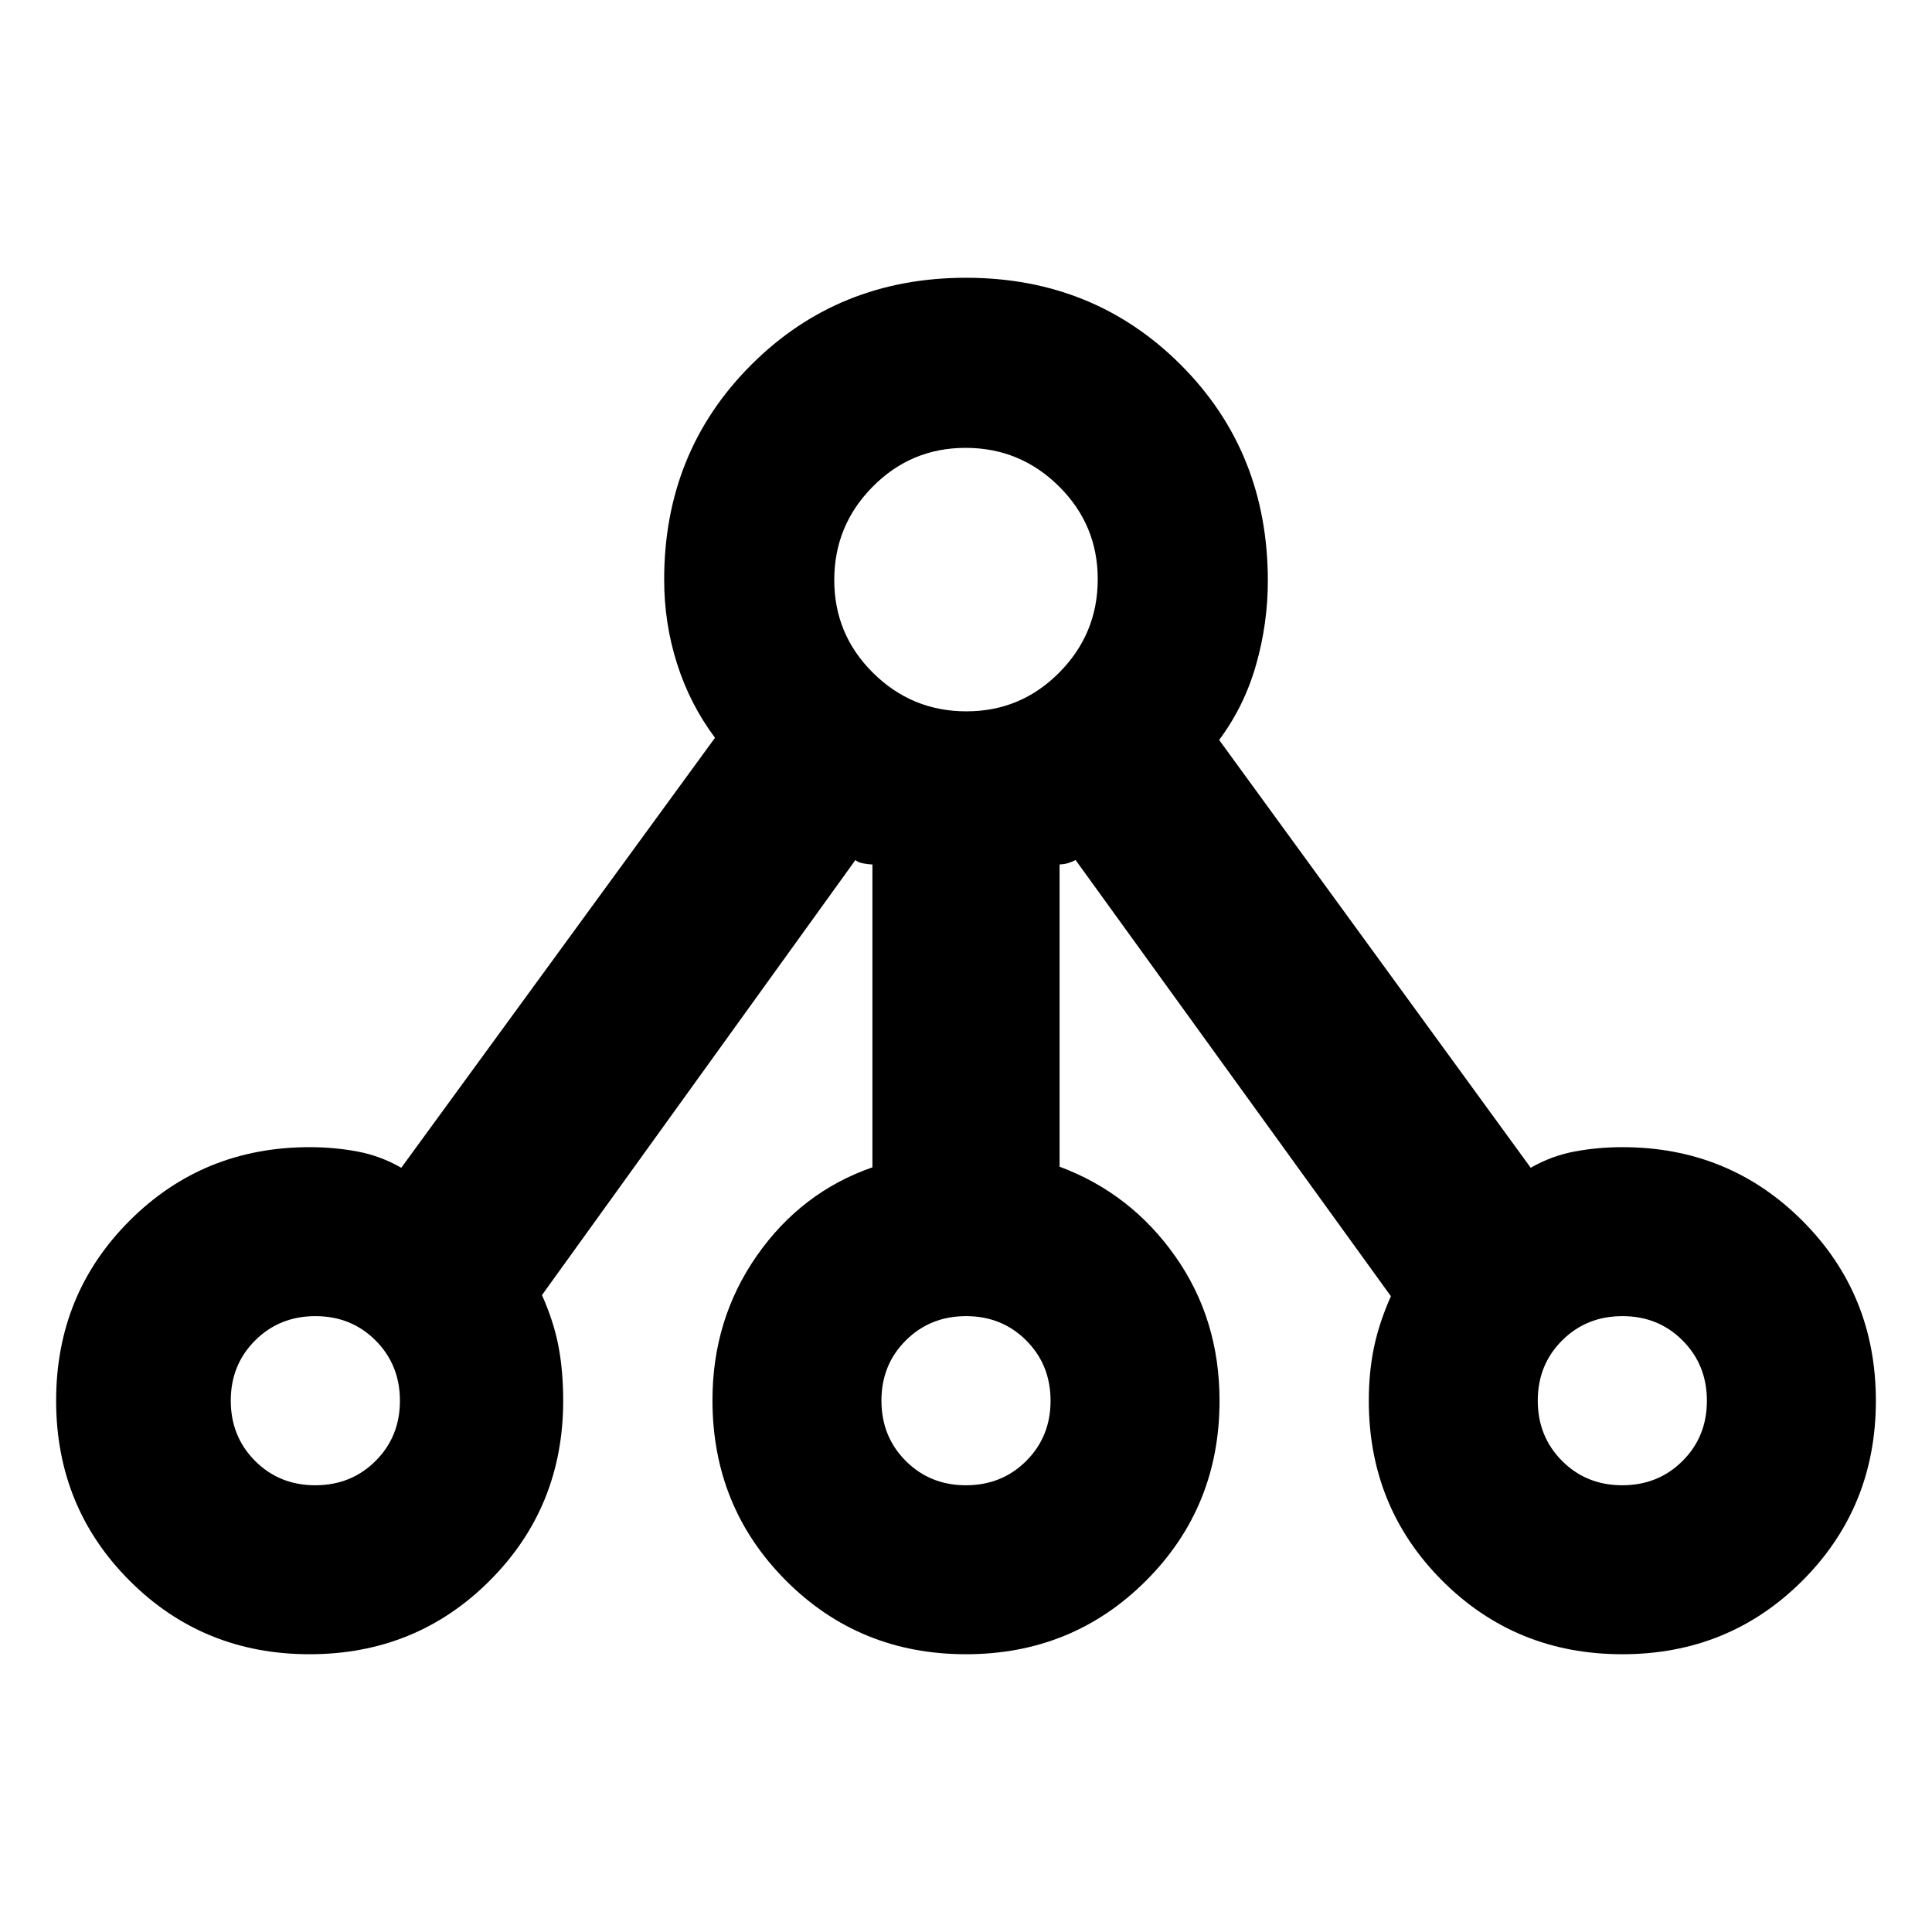 <svg xmlns="http://www.w3.org/2000/svg" height="20" viewBox="0 -960 960 960" width="20"><path d="M153.84-138.02q-52.93 0-89.44-36.54t-36.51-89.47q0-52.93 36.53-89.44t89.45-36.51q12.19 0 23.7 2.15 11.52 2.16 21.82 8.09L355.28-593.4q-12.41-16.6-18.83-36.72-6.43-20.12-6.43-41.88 0-63.46 43.26-106.72T480-821.98q63.46 0 106.72 43.26t43.26 107.31q0 21.32-5.89 41.9-5.89 20.57-18.31 37.18l154.83 212.59q10.3-5.93 21.82-8.09 11.51-2.15 23.7-2.15 52.92 0 89.45 36.54t36.53 89.47q0 52.93-36.54 89.44t-89.47 36.51q-52.93 0-89.44-36.53T680.15-264q0-14.21 2.59-26.56 2.59-12.35 8.39-25.35L534.46-532.65q-2.12 1.06-3.95 1.59-1.82.52-4.01.62v150.16q35.3 13.15 57.39 44.41 22.09 31.26 22.09 71.87 0 52.92-36.54 89.45t-89.47 36.53q-52.93 0-89.44-36.6t-36.51-89.62q0-40.26 22.09-71.86t57.39-43.86v-150.47q-2.55-.11-4.94-.63-2.4-.53-3.52-1.59L269.3-316.48q5.81 13 8.18 25.31 2.37 12.3 2.37 27.17 0 52.92-36.54 89.45t-89.47 36.53Zm2.81-83.96q17.84 0 29.95-12.07 12.12-12.07 12.12-29.91t-12.07-29.95q-12.07-12.11-29.91-12.11t-29.95 12.07q-12.12 12.07-12.12 29.91t12.07 29.95q12.07 12.11 29.91 12.11ZM480-672Zm-.04 450.02q17.84 0 29.95-12.07t12.11-29.91q0-17.84-12.07-29.95t-29.91-12.11q-17.84 0-29.95 12.07t-12.11 29.91q0 17.84 12.07 29.95t29.91 12.11Zm326.13 0q17.84 0 29.95-12.07t12.11-29.91q0-17.84-12.07-29.95-12.06-12.11-29.9-12.11-17.85 0-29.96 12.07t-12.11 29.91q0 17.84 12.07 29.95t29.91 12.11ZM156.7-264Zm323.3 0Zm326.13 0ZM480.19-606.54q27.08 0 46.17-19.29 19.1-19.28 19.1-46.36t-19.29-46.17q-19.28-19.1-46.36-19.1t-46.17 19.29q-19.1 19.28-19.1 46.36t19.29 46.17q19.28 19.1 46.36 19.1Z"/></svg>